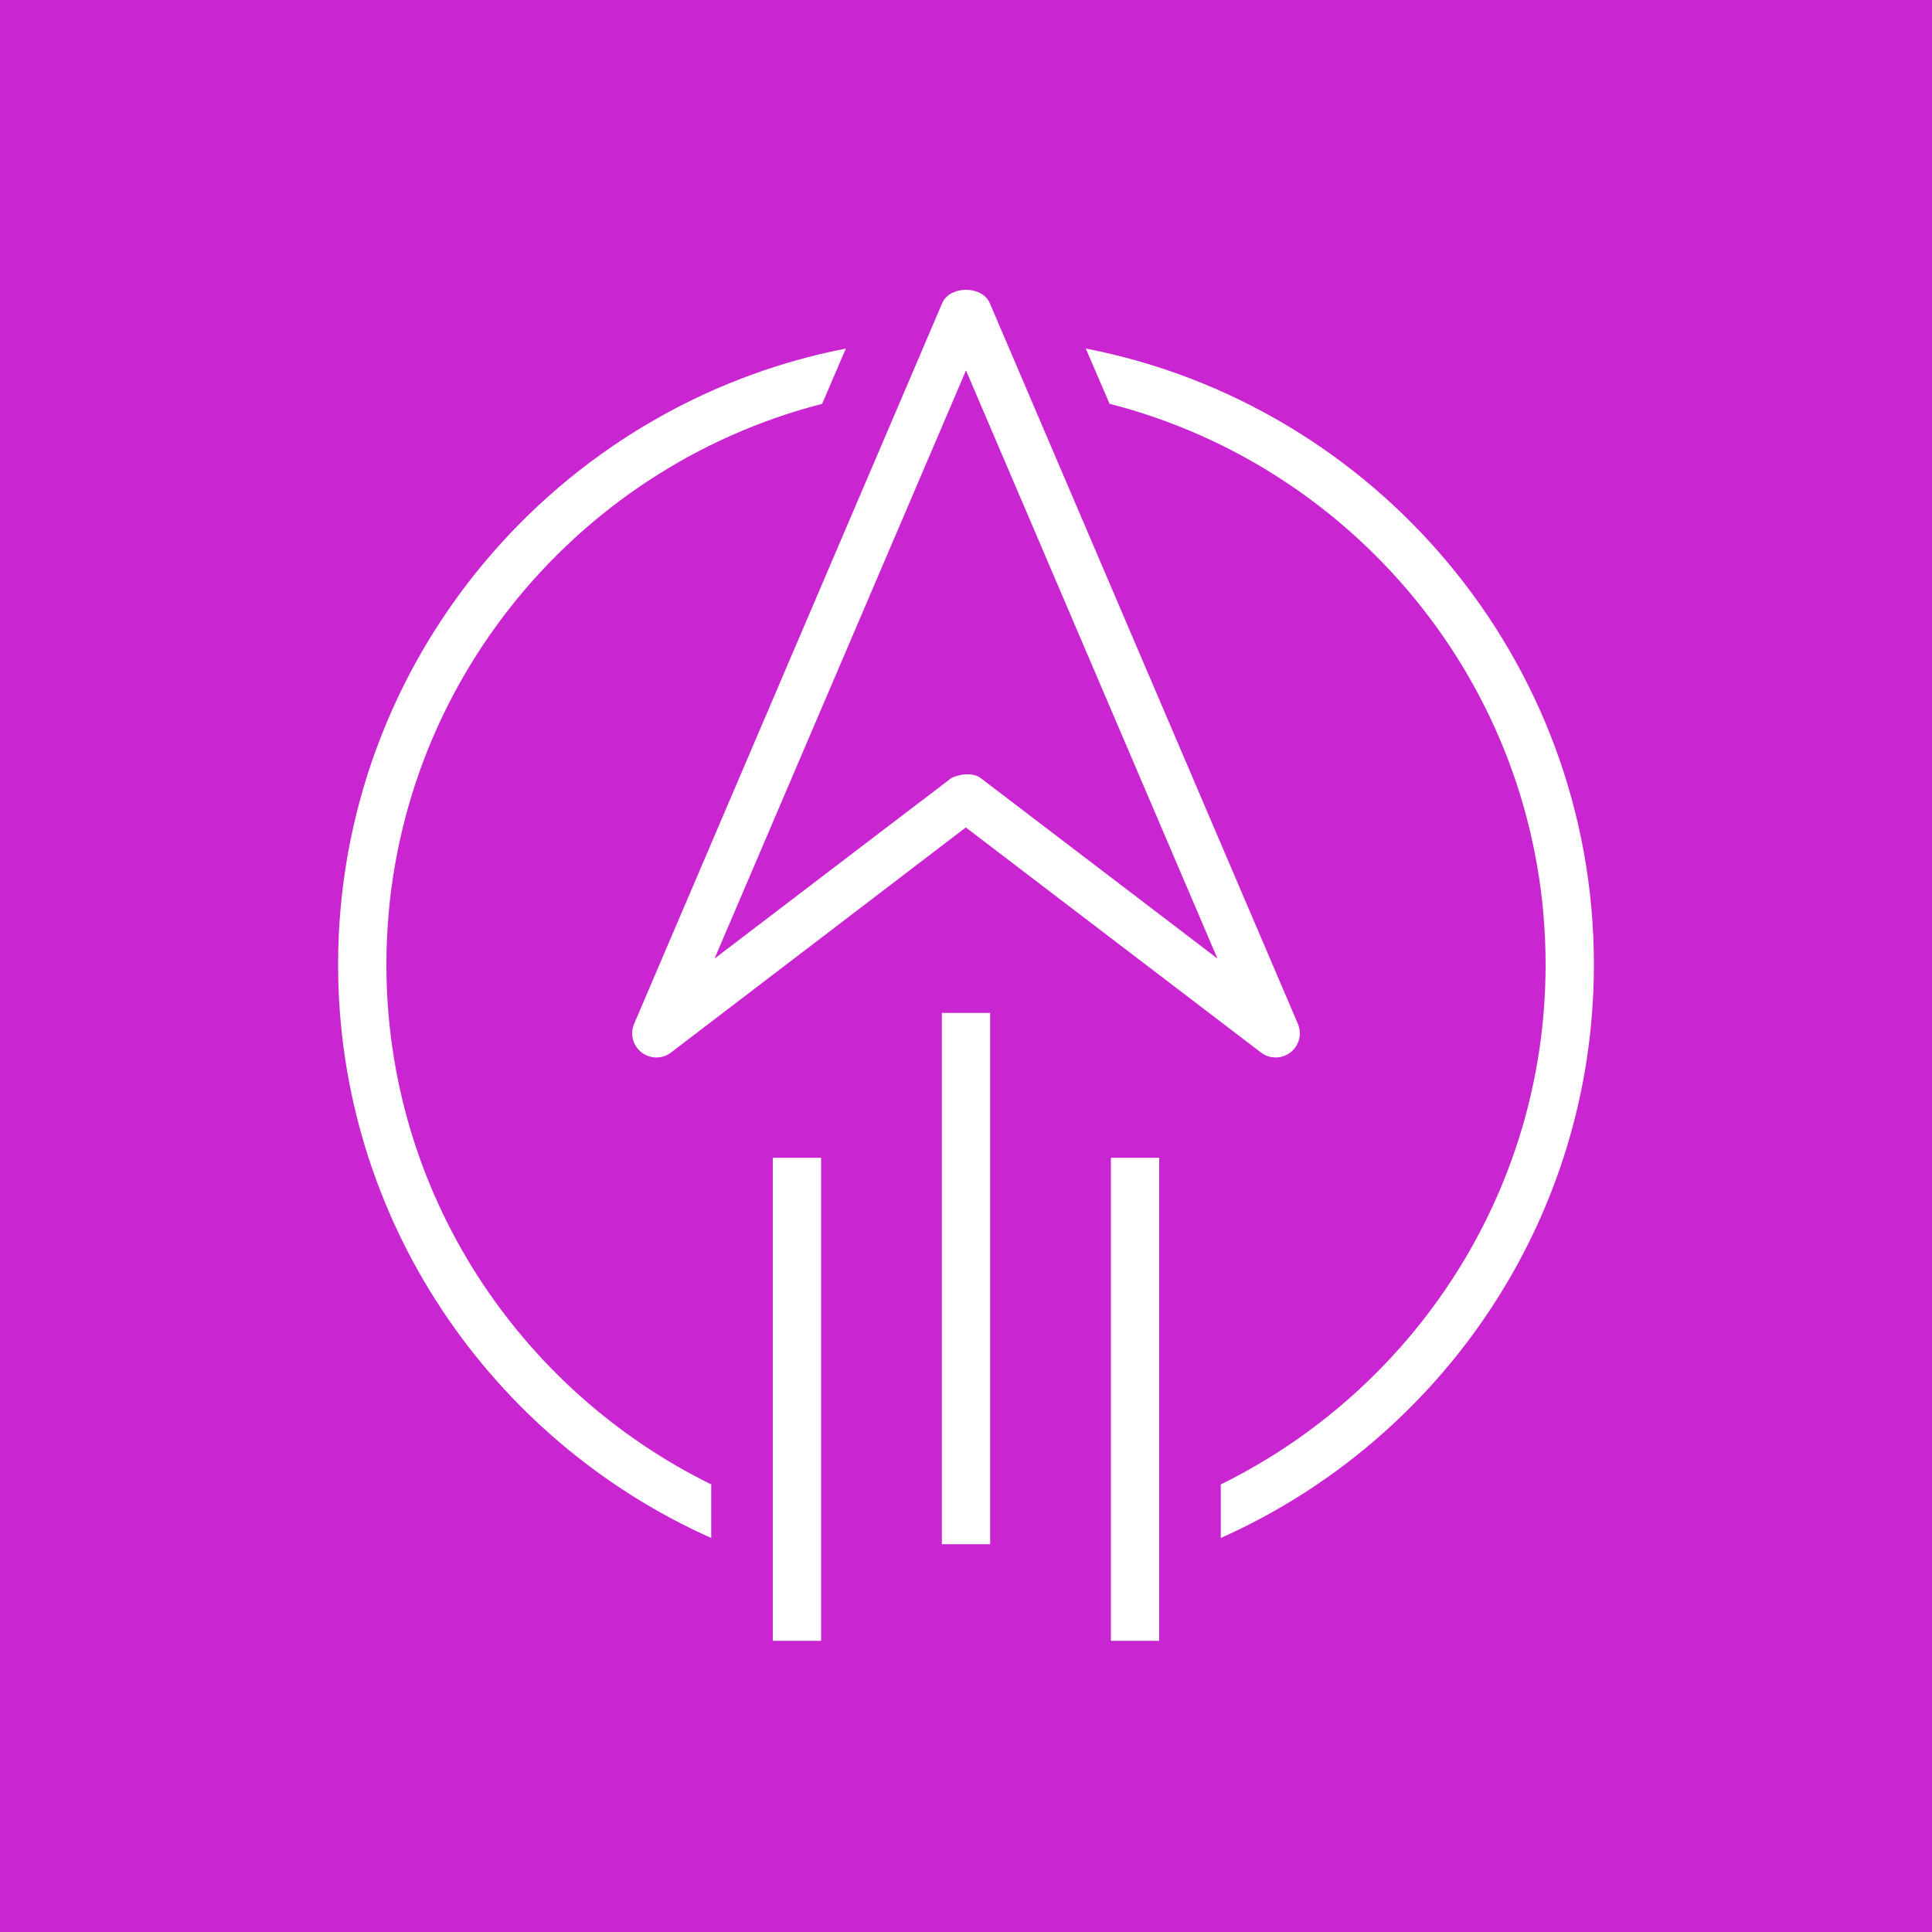 <svg width="32" height="32" viewBox="0 0 32 32" fill="none" xmlns="http://www.w3.org/2000/svg">
<rect x="0" y="0" width="32" height="32" fill="#333333" stroke="none"/>
<g clip-path="url(#clip0_867_34201)">
<path d="M32 0H0V32H32V0Z" fill="#C925D1"/>
<path fill-rule="evenodd" clip-rule="evenodd" d="M26.4 15.977C26.4 20.209 23.856 23.852 20.22 25.474V24.587C23.401 23.021 25.6 19.756 25.6 15.977C25.6 11.506 22.522 7.749 18.378 6.688L17.984 5.773C22.773 6.702 26.4 10.922 26.4 15.977ZM11.78 24.587V25.474C8.145 23.852 5.6 20.209 5.6 15.977C5.6 10.924 9.225 6.705 14.01 5.773L13.617 6.689C9.474 7.753 6.4 11.508 6.4 15.977C6.4 19.756 8.599 23.021 11.78 24.587ZM12.8 27.177H13.6V19.177H12.8V27.177ZM18.4 27.177H19.2V19.177H18.4V27.177ZM15.6 25.577H16.4V16.777H15.6V25.577ZM16 6.135L20.165 15.877L16.244 12.888C16.118 12.792 15.89 12.815 15.751 12.892L11.835 15.877L16 6.135ZM10.625 17.431C10.77 17.542 10.97 17.544 11.114 17.433L15.997 13.705L20.886 17.433C20.958 17.488 21.044 17.515 21.129 17.515C21.216 17.515 21.302 17.487 21.375 17.431C21.518 17.319 21.568 17.125 21.497 16.958L16.394 5.021C16.267 4.726 15.733 4.726 15.606 5.021L10.503 16.958C10.432 17.125 10.482 17.319 10.625 17.431Z" fill="white"/>
</g>
<defs>
<clipPath id="clip0_867_34201">
<rect width="32" height="32" fill="white"/>
</clipPath>
</defs>
</svg>
